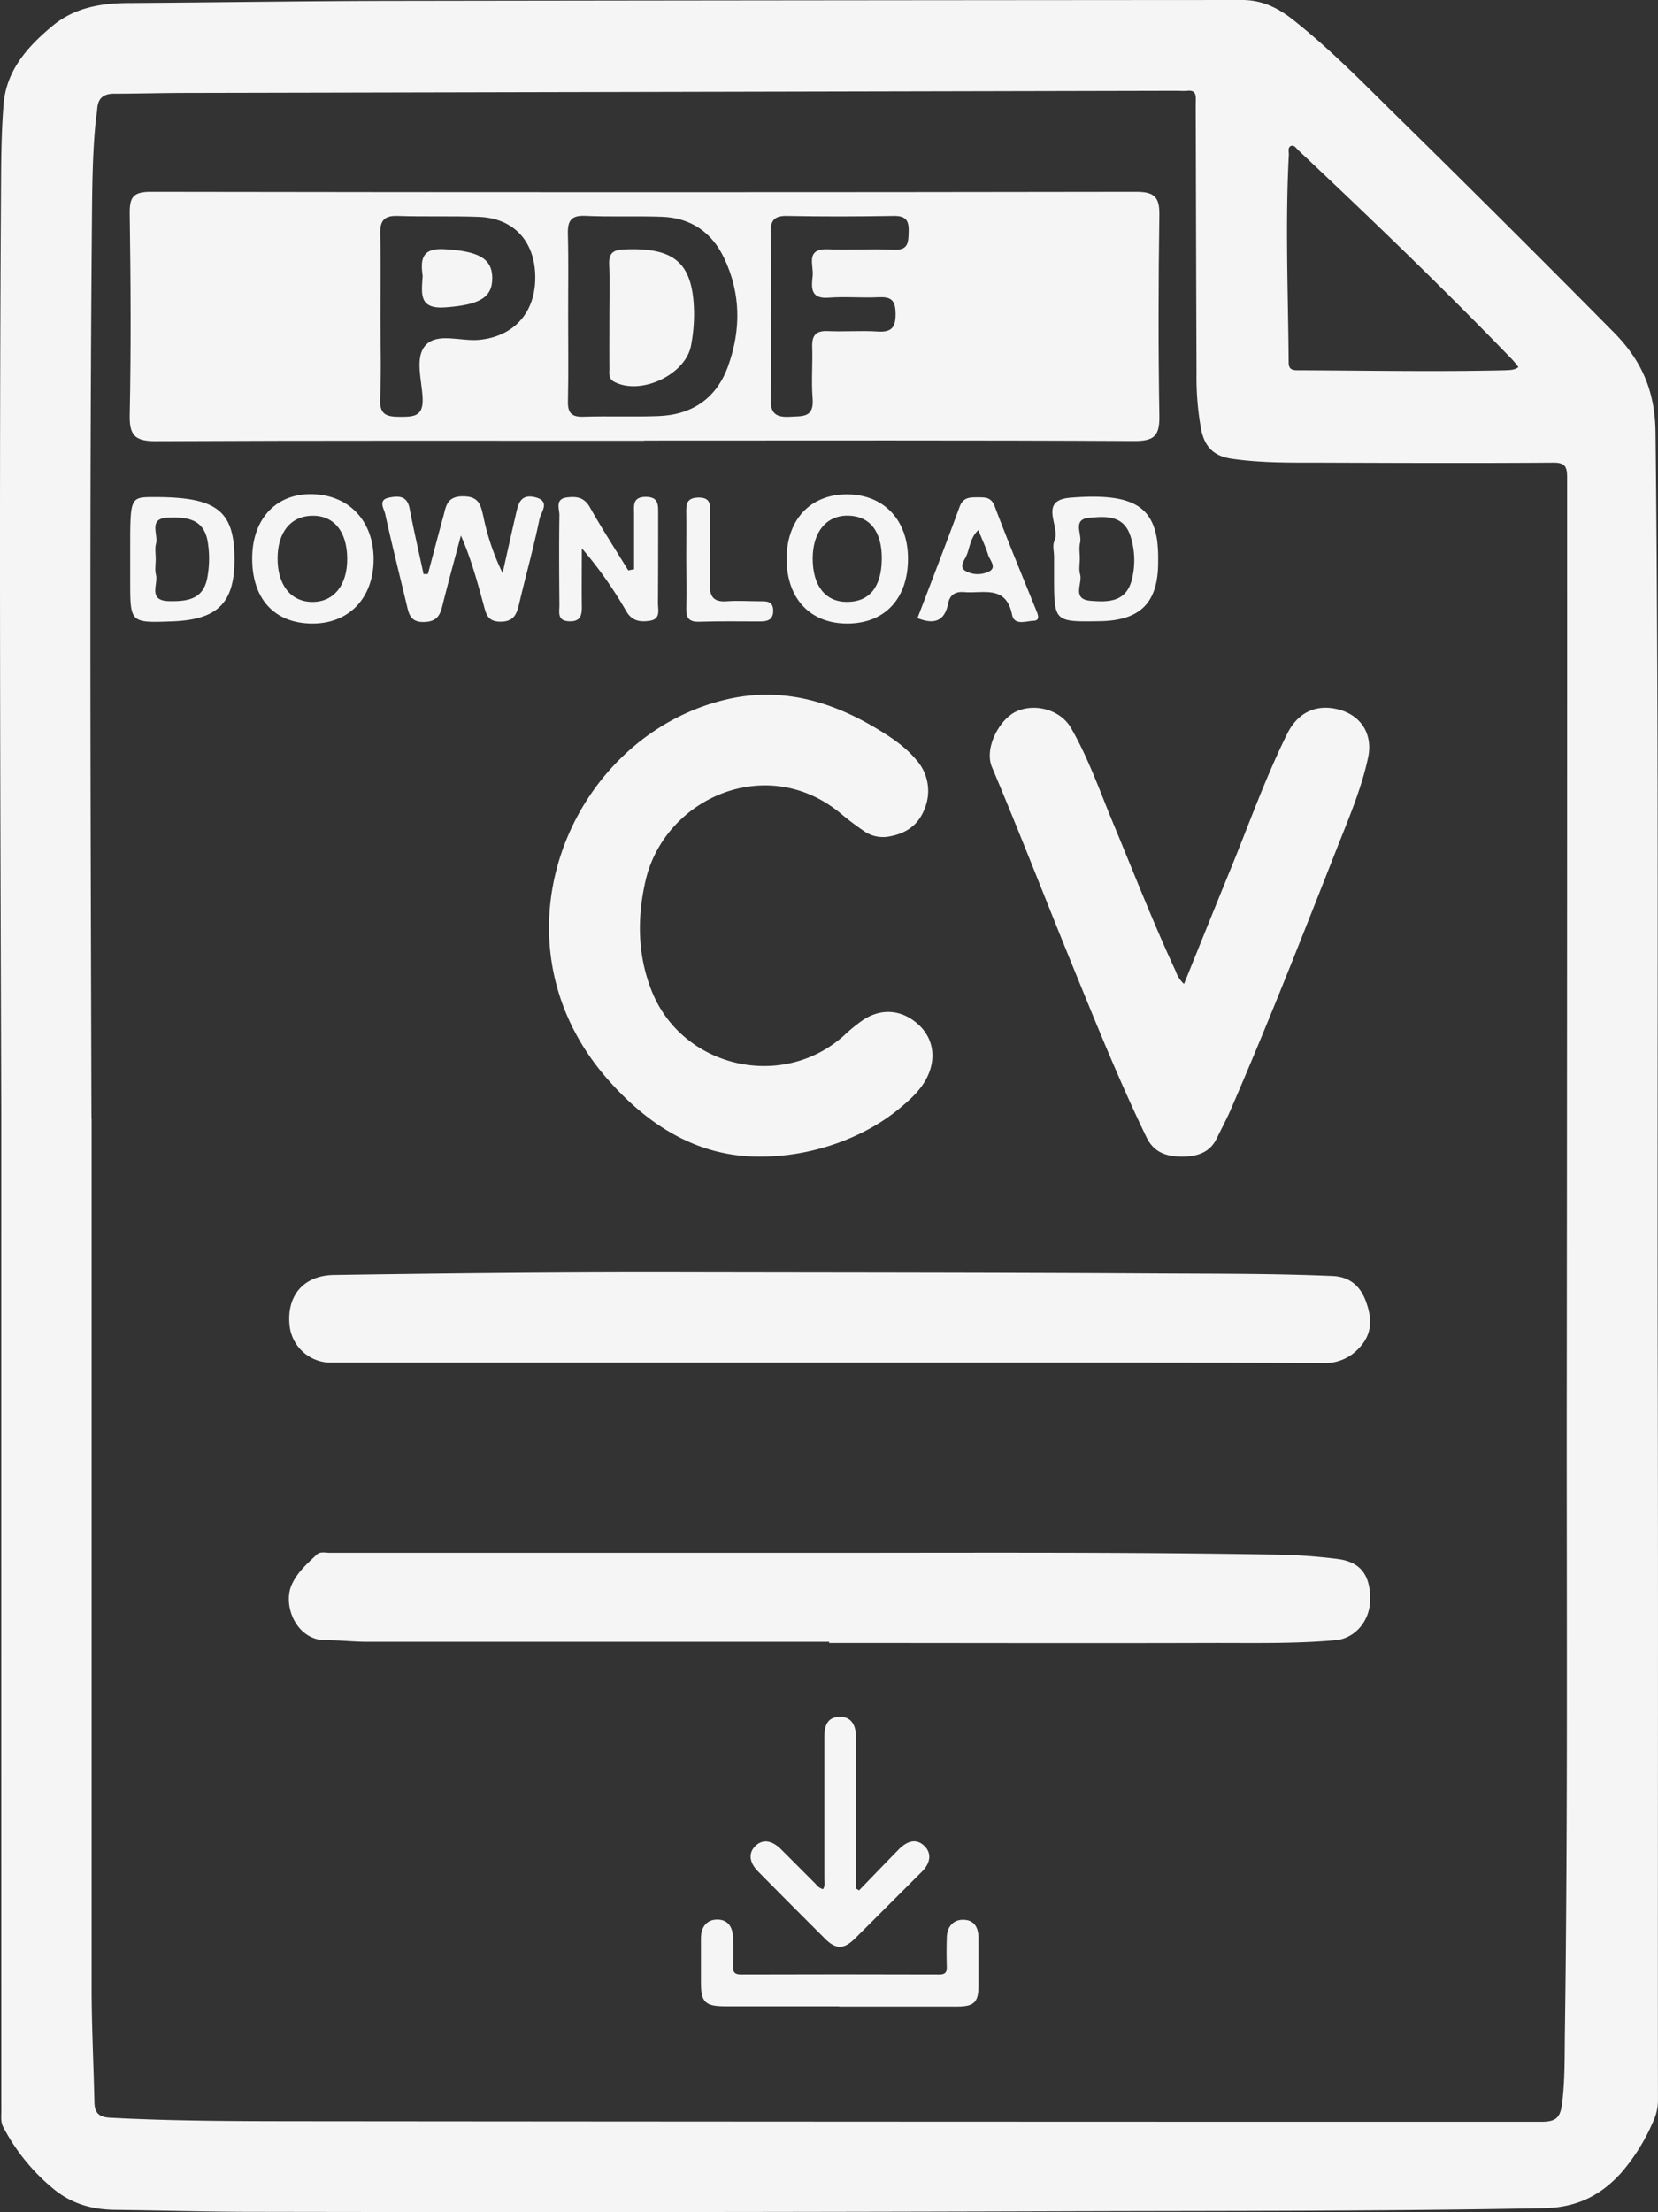 <svg xmlns="http://www.w3.org/2000/svg" viewBox="0 0 550.53 734.43"><rect x="0" y="0" width="550.53" height="734.43" fill="#333333" stroke="none"/><defs><style>.cls-1{fill:#f5f5f5;}</style></defs><g id="Capa_2" data-name="Capa 2"><g id="Capa_1-2" data-name="Capa 1"><g id="Capa_2-2" data-name="Capa 2"><g id="Capa_1-2-2" data-name="Capa 1-2"><path class="cls-1" d="M285.25,627.61c4.4-4.54,8.78-9.11,13.21-13.62,3.08-3.13,6.05-3.49,8.48-1.12s2.12,5.57-.81,8.52Q295,632.52,283.89,643.61c-3.68,3.64-6.34,3.66-9.94.07q-11.13-11.1-22.17-22.28c-3-3-3.36-6.11-1-8.48s5.47-2,8.5,1c3.89,3.87,7.75,7.76,11.63,11.64a4.44,4.44,0,0,0,2.37,1.66c.81-1.25.42-2.52.43-3.7V576.74c0-4.6,1.6-6.68,5.1-6.74s5.43,2.27,5.43,6.93V627Z"/><path class="cls-1" d="M278.69,666.12H240.91c-6.81,0-8.17-1.36-8.17-8V643.55c0-3.95,2.1-6.24,5.4-6.24s5.13,2.1,5.25,6c.11,3.11.11,6.23,0,9.34-.06,1.94.36,2.94,2.64,2.93q32.93-.11,65.84,0c2,0,2.57-.72,2.5-2.61-.11-3.24-.09-6.48,0-9.72.1-3.63,2.22-5.88,5.37-5.87,3.31,0,5.12,2,5.16,5.93v16.07c0,5.35-1.46,6.81-7,6.82H278.63Z"/><path class="cls-1" d="M213.88,146.33c-54,0-108.09-.11-162.14.15-6.84,0-8.82-1.81-8.67-8.73.46-22.24.33-44.51,0-66.75-.07-5.37,1-7.33,6.91-7.32q163.64.26,327.28,0c5.79,0,7.79,1.55,7.7,7.56-.33,22.25-.37,44.51,0,66.75.11,6.46-1.47,8.47-8.26,8.43-54.29-.3-108.58-.16-162.87-.16Zm-25.23-41.59c0,9.49.14,19-.07,28.47-.09,3.91,1.23,5.27,5.17,5.15,8.24-.27,16.5.09,24.74-.21,11.37-.41,19.46-5.88,23.32-16.74,4.27-12,4.18-24-1.34-35.66-4.08-8.62-11.05-13.43-20.65-13.78-8.49-.3-17,.09-25.48-.31-4.85-.22-5.9,1.77-5.78,6.11.25,9,.07,18,.09,27Zm-62.32.05c0,9.22.31,18.46-.11,27.67-.26,5.52,2.46,5.91,6.77,5.93,4.51,0,7.62-.2,7.34-6.2s-2.63-13.42.87-17.44c3.88-4.46,11.71-1.35,17.79-1.9,11.53-1.06,18.84-8.95,18.74-20.95C177.63,80.11,170.6,72.43,159,72c-9-.34-18,0-26.94-.31-4.78-.18-5.93,1.83-5.81,6.18C126.5,86.83,126.33,95.81,126.33,104.79Zm129.68.32c0,9,.25,18-.1,27-.2,5,1.54,6.54,6.4,6.26,4.2-.25,8,.36,7.52-6-.47-5.71.05-11.5-.14-17.24-.12-3.85,1.28-5.39,5.23-5.2,5.5.25,11-.22,16.51.14,4.7.31,6-1.45,5.95-6s-1.64-5.58-5.72-5.38c-5.5.27-11-.28-16.51.15-6.13.48-5.74-3.44-5.31-7.2.42-3.54-2.61-9.18,5.12-8.88,7.24.29,14.52-.21,21.76.15,4.94.24,4.9-2.44,5-6,.14-3.87-1.06-5.29-5.05-5.22-11.76.2-23.53.24-35.29,0-4.36-.1-5.59,1.54-5.49,5.66.26,9.25.11,18.51.11,27.76Z"/><path class="cls-1" d="M142.09,190.57c1.67-6.24,3.29-12.49,5-18.71,1-3.43,1-7.11,6.67-7.07,5.46,0,5.9,3.1,6.78,6.87a78.54,78.54,0,0,0,6.35,18.61c1.44-6.41,2.85-12.83,4.34-19.23.79-3.41,1.37-7.18,6.45-5.95,5.28,1.28,1.91,5,1.48,7.15-1.95,9.52-4.6,18.9-6.81,28.37-.82,3.48-1.88,5.84-6.25,5.8s-4.74-2.81-5.54-5.69c-2.09-7.64-4.16-15.29-7.52-22.9-2.09,7.86-4.26,15.7-6.22,23.59-.83,3.31-2.16,5-6,5.1-4.24.12-5-2.27-5.68-5.3-2.43-10.19-5-20.34-7.24-30.57-.39-1.75-2.51-4.67,1.26-5.42,3-.6,6-.75,6.83,3.55,1.4,7.31,3.09,14.56,4.65,21.84Z"/><path class="cls-1" d="M210.54,189V170.59c0-2.66-.6-5.58,3.84-5.62,4.17,0,4.17,2.4,4.16,5.33,0,10,0,19.95-.07,29.93,0,2.26,1,5.36-2.78,5.89-3.1.44-5.77.13-7.68-3.08a136.68,136.68,0,0,0-14.82-21c0,6.31-.07,12.63,0,18.94.05,3-.15,5.45-4.21,5.3s-3.22-3-3.23-5.35c-.08-10-.16-20,0-29.92,0-2.09-1.55-5.36,2.52-5.86,3.1-.38,5.69-.08,7.56,3.21,4,7.12,8.48,14,12.77,21Z"/><path class="cls-1" d="M43.23,185.3v-3c0-17.24,0-17.24,7.85-17.26,20.72-.06,26.62,4.38,26.78,20.15.15,14.88-5.42,20.57-20.7,21.12-13.93.51-13.93.51-13.93-13.51Zm8.48.32c0,1.74-.34,3.56.08,5.19.82,3.19-2.87,8.65,4.4,8.78,6.2.12,11.54-.64,12.72-8.21a34.23,34.23,0,0,0,0-11.86c-1.45-7.55-7.39-7.88-13.26-7.64-6.49.26-3.06,5.48-3.82,8.54-.45,1.64-.12,3.46-.12,5.2Z"/><path class="cls-1" d="M83.74,184.93c.2-13,8.27-21.28,20.26-20.86s20,8.94,20.06,21.52c0,13-8.24,21.63-20.67,21.45S83.53,198.65,83.74,184.93Zm31.55.46c-.08-9.06-4.54-14.38-11.84-14.16-7,.22-11.23,5.54-11.28,14.07-.06,8.89,4.38,14.51,11.53,14.55S115.37,194.24,115.29,185.39Z"/><path class="cls-1" d="M301.5,185.33c.07,13.36-7.7,21.72-20.2,21.71-12.16,0-19.94-8.15-20.1-21.08-.17-13.28,7.81-21.91,20.18-21.83C293.46,164.22,301.44,172.62,301.5,185.33Zm-8.71.33c.11-9.18-3.94-14.37-11.26-14.46-7.15-.07-11.66,5.41-11.68,14.23,0,9.06,4.22,14.43,11.41,14.41C288.68,199.83,292.69,194.91,292.79,185.66Z"/><path class="cls-1" d="M350,184.83c0-1.74-.58-3.76.1-5.19,2.24-4.68-5.62-13.52,5.33-14.4,19.68-1.58,27.12,2.36,28.82,14.4a50.17,50.17,0,0,1,.31,6.71c.08,13.67-5.79,19.69-19.38,19.9-15.16.24-15.16.24-15.18-14.68Zm8.55.64c0,1.74-.38,3.6.09,5.2.89,3-2.93,8.27,3.47,8.8,5.82.48,11.79.5,13.71-7a26.2,26.2,0,0,0-.31-14c-2.16-7.57-8.35-7.07-13.94-6.54s-2.21,5.41-2.93,8.28C358.23,181.9,358.56,183.73,358.55,185.47Z"/><path class="cls-1" d="M304.65,205.22c4.73-12.4,9.47-24.65,14-37,1.14-3.06,3.26-3.11,5.9-3.1s4.56-.15,5.78,3.09c4.38,11.62,9.16,23.09,13.81,34.6.59,1.46,1.27,3.23-1,3.31-2.48.07-6.34,1.67-7.08-2-2-10-9.63-7-15.82-7.53-2.91-.25-4.82.76-5.42,3.78C313.67,206.26,310.2,207.45,304.65,205.22ZM324.86,176c-2.73,2.55-2.79,5.75-3.94,8.45-.71,1.66-2.69,3.86-.16,5.21a8.35,8.35,0,0,0,7.93-.08c2.21-1.35,0-3.59-.57-5.32C327.28,181.53,326,178.93,324.86,176Z"/><path class="cls-1" d="M227.86,184.79c0-5,.08-10,0-15-.06-3,.62-4.55,4.13-4.59,3.87,0,3.81,2.21,3.8,4.84,0,8,.15,16-.07,24-.12,4.2,1.37,5.91,5.64,5.59,3.73-.27,7.5,0,11.26,0,2,0,4,0,4.11,2.93.09,3.13-1.7,3.77-4.27,3.77-6.76,0-13.52-.12-20.27.1-3.35.11-4.4-1.2-4.32-4.36C228,196.29,227.87,190.54,227.86,184.79Z"/><path class="cls-1" d="M202.34,105.08c0-5.72.18-11.45-.07-17.16-.18-4,1.4-5,5.19-5.12,16.87-.7,22.87,4.7,23,21.52a56.4,56.4,0,0,1-1,10.37c-1.78,9.72-16.69,16.68-25.47,12.09-2.07-1.08-1.63-2.89-1.65-4.53C202.3,116.52,202.34,110.8,202.34,105.08Z"/><path class="cls-1" d="M140.34,91.66c-.72-5.34-.47-9.4,7.28-8.93,11,.66,15.75,2.91,15.84,9.48.09,6.74-4.54,9-15.43,9.83C138.86,102.78,140,97.35,140.34,91.66Z"/><path class="cls-1" d="M.42,368.85C.09,265.71-.3,162.56.35,59.41c.05-8.23.18-16.49.83-24.7C2.07,23.43,9,15.64,17.25,8.74,24.78,2.42,33.72,1,43.17,1,72.75.8,102.34.33,131.92.29Q272.19.08,412.44,0c6.62,0,11.89,2.62,16.69,6.39,11.61,9.11,22,19.63,32.48,30q37.42,36.72,74.29,74c9.33,9.45,13.66,19.61,13.81,33.17,1.18,103,.52,206,.74,309.06.17,81.54,0,163.09.07,244.63a16.73,16.73,0,0,1-1.63,7.19,65.12,65.12,0,0,1-10.66,17.06c-6.88,7.59-14.87,11.44-25.54,11.65-51.8,1-103.61.85-155.42,1q-136.51.44-273,.2c-15.35,0-30.7-.48-46.06-.65-7.32-.08-13.94-1.84-19.85-6.47a66.26,66.26,0,0,1-17.27-21c-.9-1.68-.65-3.4-.65-5.12Q.41,535,.42,368.85Zm30,2.5V659.79c0,12.73.66,25.45.93,38.18.07,3.54,1.5,4.94,5.17,5.13,20.71,1.1,41.43,1.15,62.14,1.17q206.55.19,413.08.18c5,0,6.41-1.35,7-6.46.94-7.83.76-15.71.88-23.57,1-71.29.54-142.59.61-213.89q.15-151,.12-301.92c0-3.67-.61-5.06-4.76-5-25.71.19-51.43.09-77.14,0-9.86,0-19.74.13-29.52-1.31-6-.88-9-4-10.15-10a96.37,96.37,0,0,1-1.48-18.26q-.14-39.7-.24-79.42c0-3.87-.06-7.74,0-11.61.05-2-.51-3.09-2.73-2.86-1.24.12-2.5,0-3.75,0L62.2,30.85c-8.11,0-16.23.25-24.34.26-3.53,0-5.33,1.55-5.57,5-.12,1.62-.44,3.22-.58,4.83-1,10.58-1.09,21.2-1.18,31.81-.87,99.56-.43,199.08-.16,298.6ZM504.2,121.87c-.72-.87-1.37-1.77-2.12-2.55-23-23.8-46.81-46.7-70.89-69.35-.71-.66-1.42-1.86-2.39-1.56-1.34.42-.8,1.93-.85,3-1.22,23-.23,45.9-.06,68.86,0,2.23,1,2.66,3,2.66,22.95.08,45.9.54,68.85,0C501.15,122.83,502.69,123,504.2,121.87Z"/><path class="cls-1" d="M275.35,545.1H121.79c-4.49,0-9-.56-13.47-.51-9.89.11-14.56-11.5-11.47-18.42,1.85-4.15,5.14-7,8.29-10,1.2-1.14,2.88-.62,4.34-.62H272c49.94,0,99.88-.27,149.81.57a190.61,190.61,0,0,1,22.4,1.48c7.46,1,10.83,5.23,10.75,13.54-.06,7-5,12.85-11.49,13.43-13.71,1.22-27.45.89-41.18.92-42.32.12-84.65,0-127,0Z"/><path class="cls-1" d="M275.29,452.41H109.81a13.77,13.77,0,0,1-13.69-12.66c-.88-9.8,4.84-16.28,14.72-16.44,39.06-.6,78.12-1,117.17-.9,51.54.09,103.08.08,154.62.38,20,.12,39.93,0,59.88.86,5.81.25,9.26,3.47,11.08,8.52,1.94,5.38,2.23,10.62-2.25,15.32a15.16,15.16,0,0,1-12.07,5.05C384.61,452.33,330,452.41,275.29,452.41Z"/><path class="cls-1" d="M252.15,384c-20.23.09-36.75-10.09-50.49-25.79-40.79-46.6-12.2-114.09,39.86-126.06,17.77-4.08,34.11.49,49.41,9.65,4.83,2.89,9.54,6,13.2,10.35a15.46,15.46,0,0,1,2.87,16.4c-2.13,5.59-6.44,8.33-12.16,9.24a11,11,0,0,1-8.16-2c-2.57-1.75-5.06-3.65-7.45-5.64-24.43-20.35-58.68-5.21-64.92,22.43-2.77,12.22-2.62,24.3,1.94,36.07,10,25.79,43.43,33.65,64,15.15a54.66,54.66,0,0,1,6.37-5.19c6.12-4,12.84-3.4,18.24,1.46,5.06,4.54,6.16,11.31,2.89,17.77-2.14,4.23-5.62,7.3-9.17,10.25C286.59,378,269.12,384.15,252.15,384Z"/><path class="cls-1" d="M393.15,326.68c5.23-12.91,10.24-25.38,15.34-37.82,6.2-15.11,11.64-30.54,18.9-45.2,3.25-6.57,8.66-9.46,15.09-8.51,8.71,1.29,13.63,7.94,11.77,16.45C452,262.11,447.71,272,443.78,282c-11.47,29.11-22.89,58.25-35.38,87-1.34,3-2.95,6-4.4,9-2.46,5-7,6.08-12,6s-8.95-1.54-11.32-6.43c-9.14-18.87-16.94-38.32-24.86-57.71-8.85-21.7-17.31-43.57-26.44-65.16-2.67-6.32,2.47-15.75,7.82-18.36,6.25-3.05,14.89-.77,18.41,5.33,5.82,10.08,9.61,21.09,14.07,31.79,6.8,16.34,13.21,32.85,20.68,48.92A10.19,10.19,0,0,0,393.15,326.68Z"/></g></g></g></g></svg>